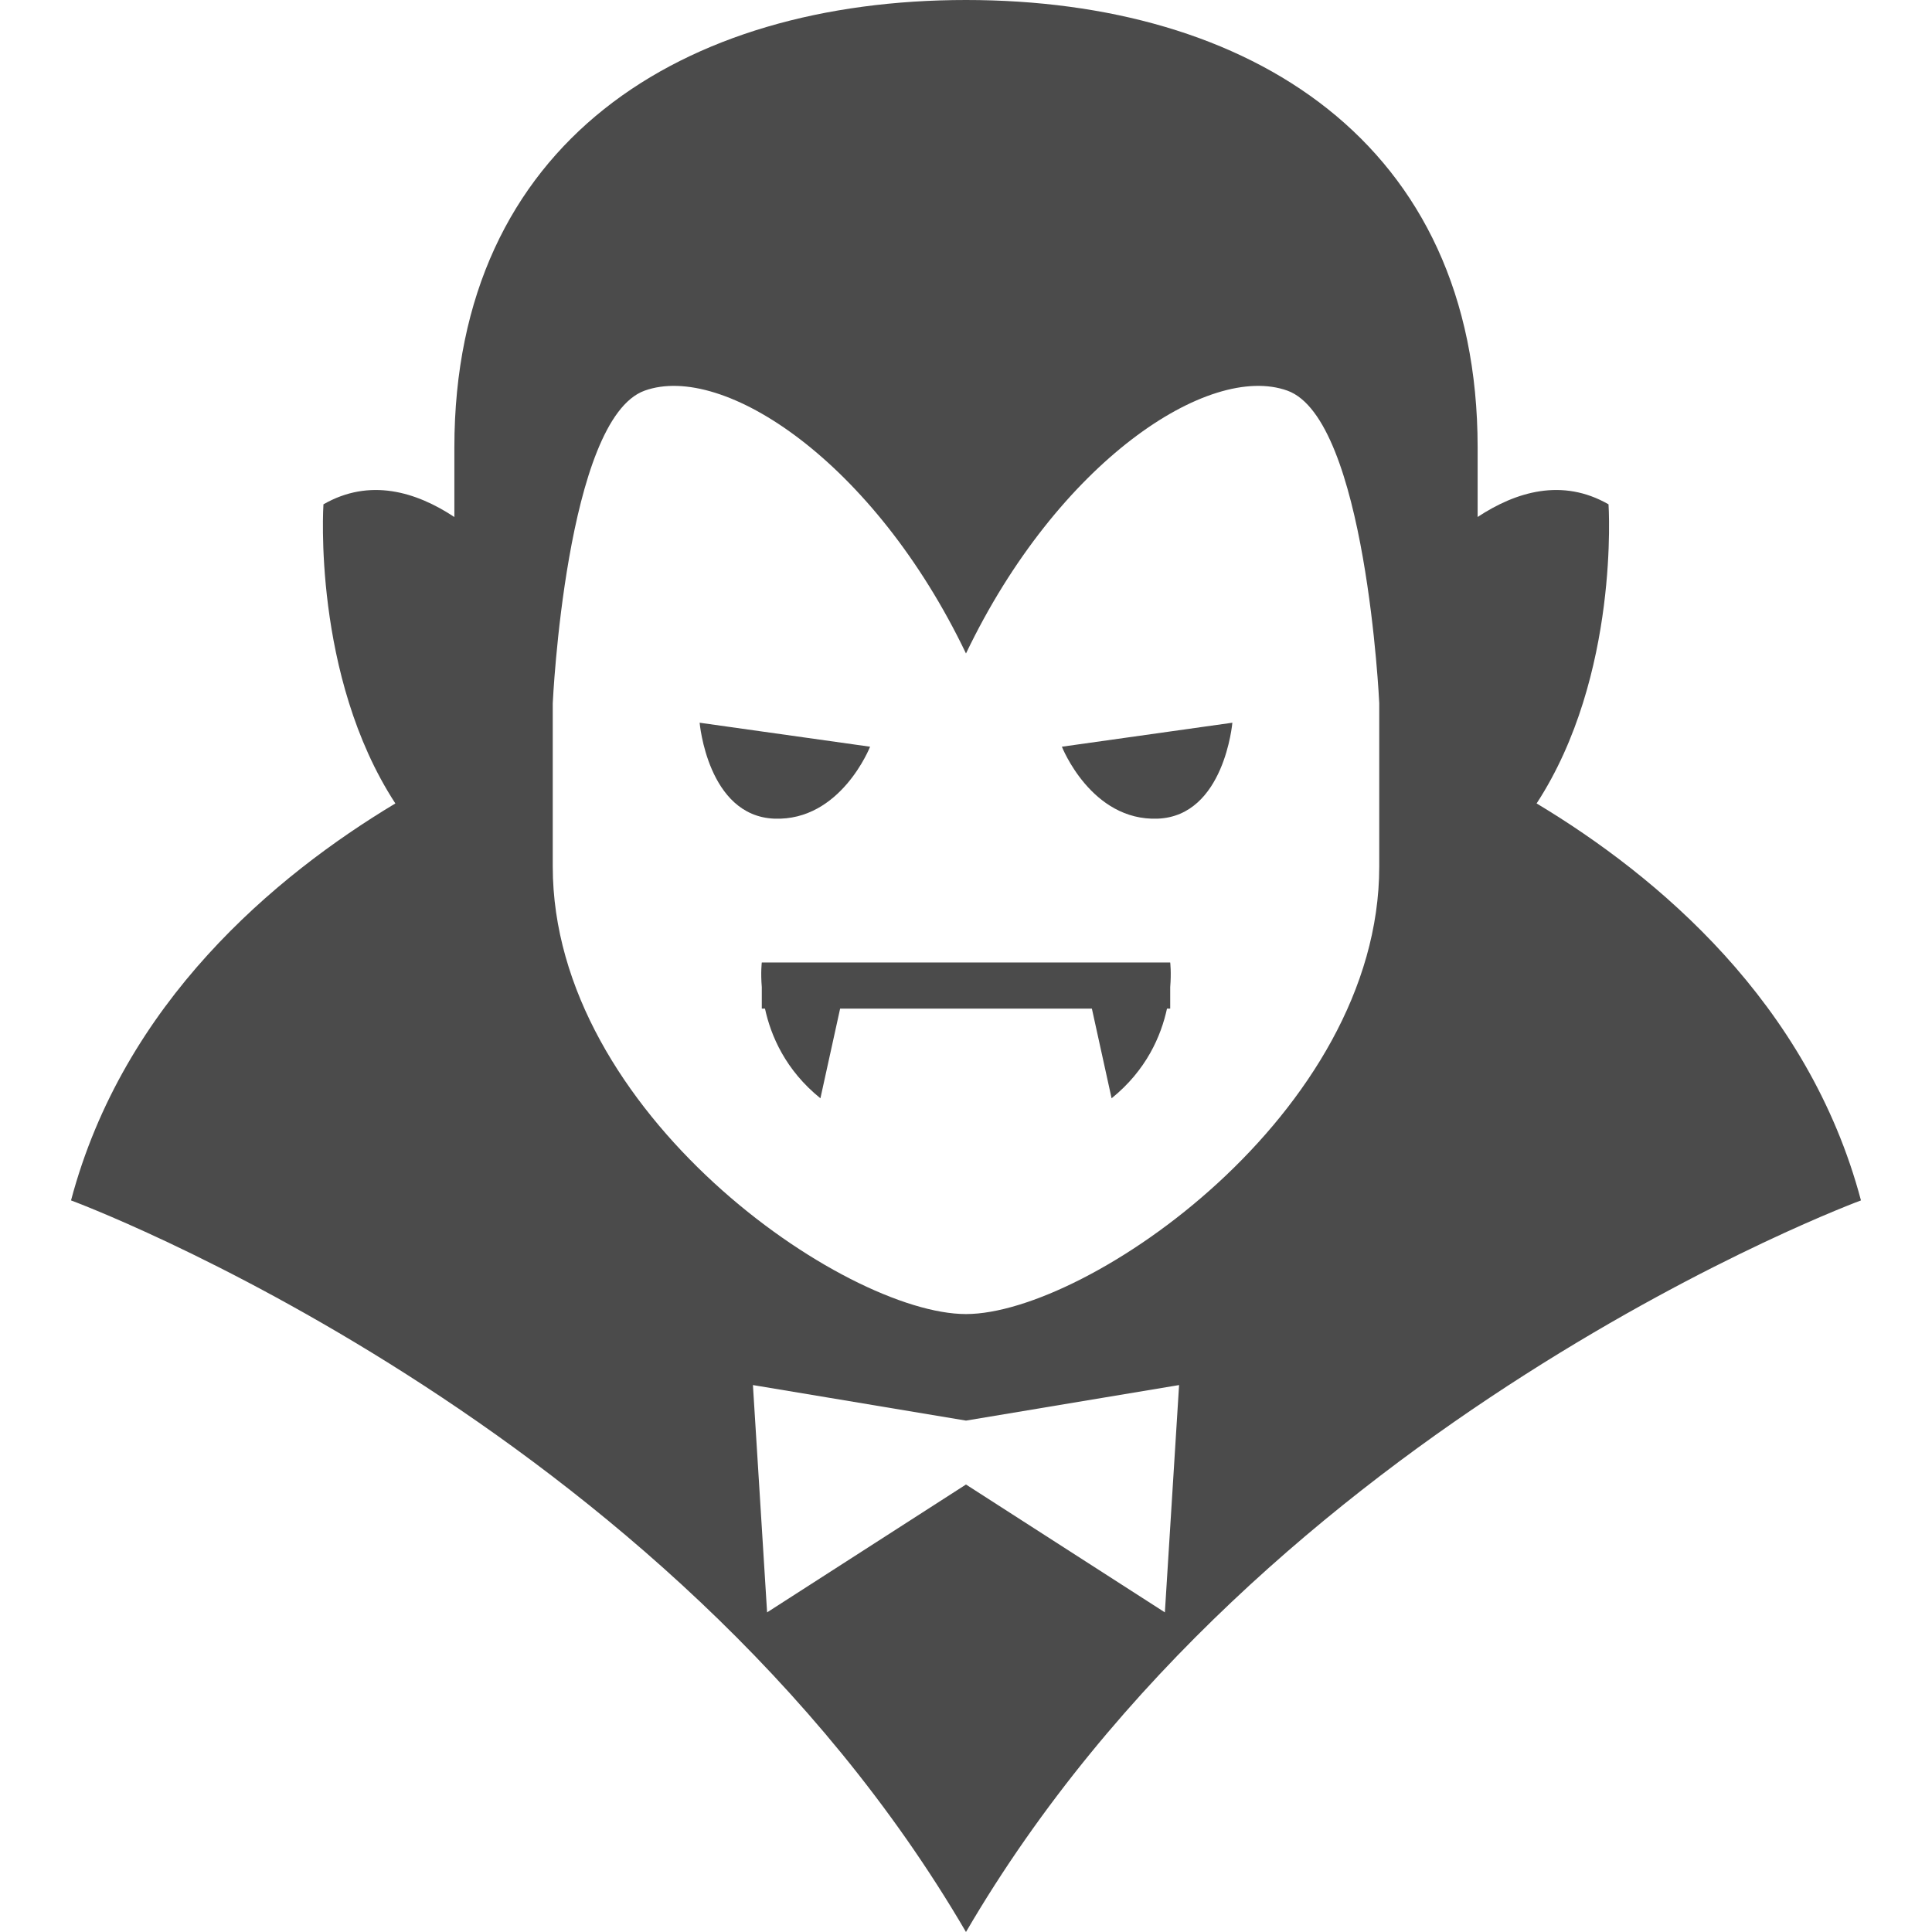 <!--?xml version="1.0" encoding="utf-8"?-->
<!-- Generator: Adobe Illustrator 18.1.1, SVG Export Plug-In . SVG Version: 6.00 Build 0)  -->

<svg version="1.1" id="_x32_" xmlns="http://www.w3.org/2000/svg" xmlns:xlink="http://www.w3.org/1999/xlink" x="0px" y="0px" viewBox="0 0 512 512" style="width: 128px; height: 128px; opacity: 1;" xml:space="preserve">
<style type="text/css">
	.st0{fill:#4B4B4B;}
</style>
<g>
	<path class="st0" d="M407.217,212.92c22.108-33.892,19.058-79.271,19.058-79.271c-12.266-7.032-24.532-3.347-34.687,3.355V118.59
		C391.588,37.504,330.885,0,255.996,0c-74.88,0-135.584,37.504-135.584,118.59v18.423c-10.162-6.711-22.429-10.396-34.695-3.364
		c0,0-3.035,45.379,19.057,79.271c-31.99,19.218-72.038,52.773-85.95,105.2c0,0,158.117,58.352,237.171,193.879
		c79.063-135.528,237.18-193.879,237.18-193.879C479.256,265.694,439.215,232.138,407.217,212.92z M308.704,427.294l-52.708-33.883
		l-52.708,33.883l-3.756-60.238l56.465,9.416l56.473-9.416L308.704,427.294z M365.515,229.65c0,65.384-77.425,118.59-109.519,118.59
		s-109.51-53.206-109.51-118.59v-43.292c0,0,3.484-75.29,24.339-82.828c20.864-7.53,60.832,18.825,85.171,69.647
		c24.34-50.822,64.332-77.176,85.188-69.647c20.856,7.538,24.332,82.828,24.332,82.828V229.65z"></path>
	<path class="st0" d="M230.581,197.885l-45.17-6.357c0,0,2.119,24.709,19.772,25.423
		C222.827,217.648,230.581,197.885,230.581,197.885z"></path>
	<path class="st0" d="M306.826,216.951c17.644-0.714,19.763-25.423,19.763-25.423l-45.178,6.357
		C281.411,197.885,289.181,217.648,306.826,216.951z"></path>
	<path class="st0" d="M201.883,255.065c0,0-0.329,2.585,0,6.551v5.675h0.844c1.557,7.192,5.426,16.288,14.69,23.769l5.226-23.769
		h66.716l5.226,23.769c9.263-7.481,13.124-16.577,14.682-23.769h0.851v-5.675c0.321-3.966,0-6.551,0-6.551H201.883z"></path>
</g>
</svg>
